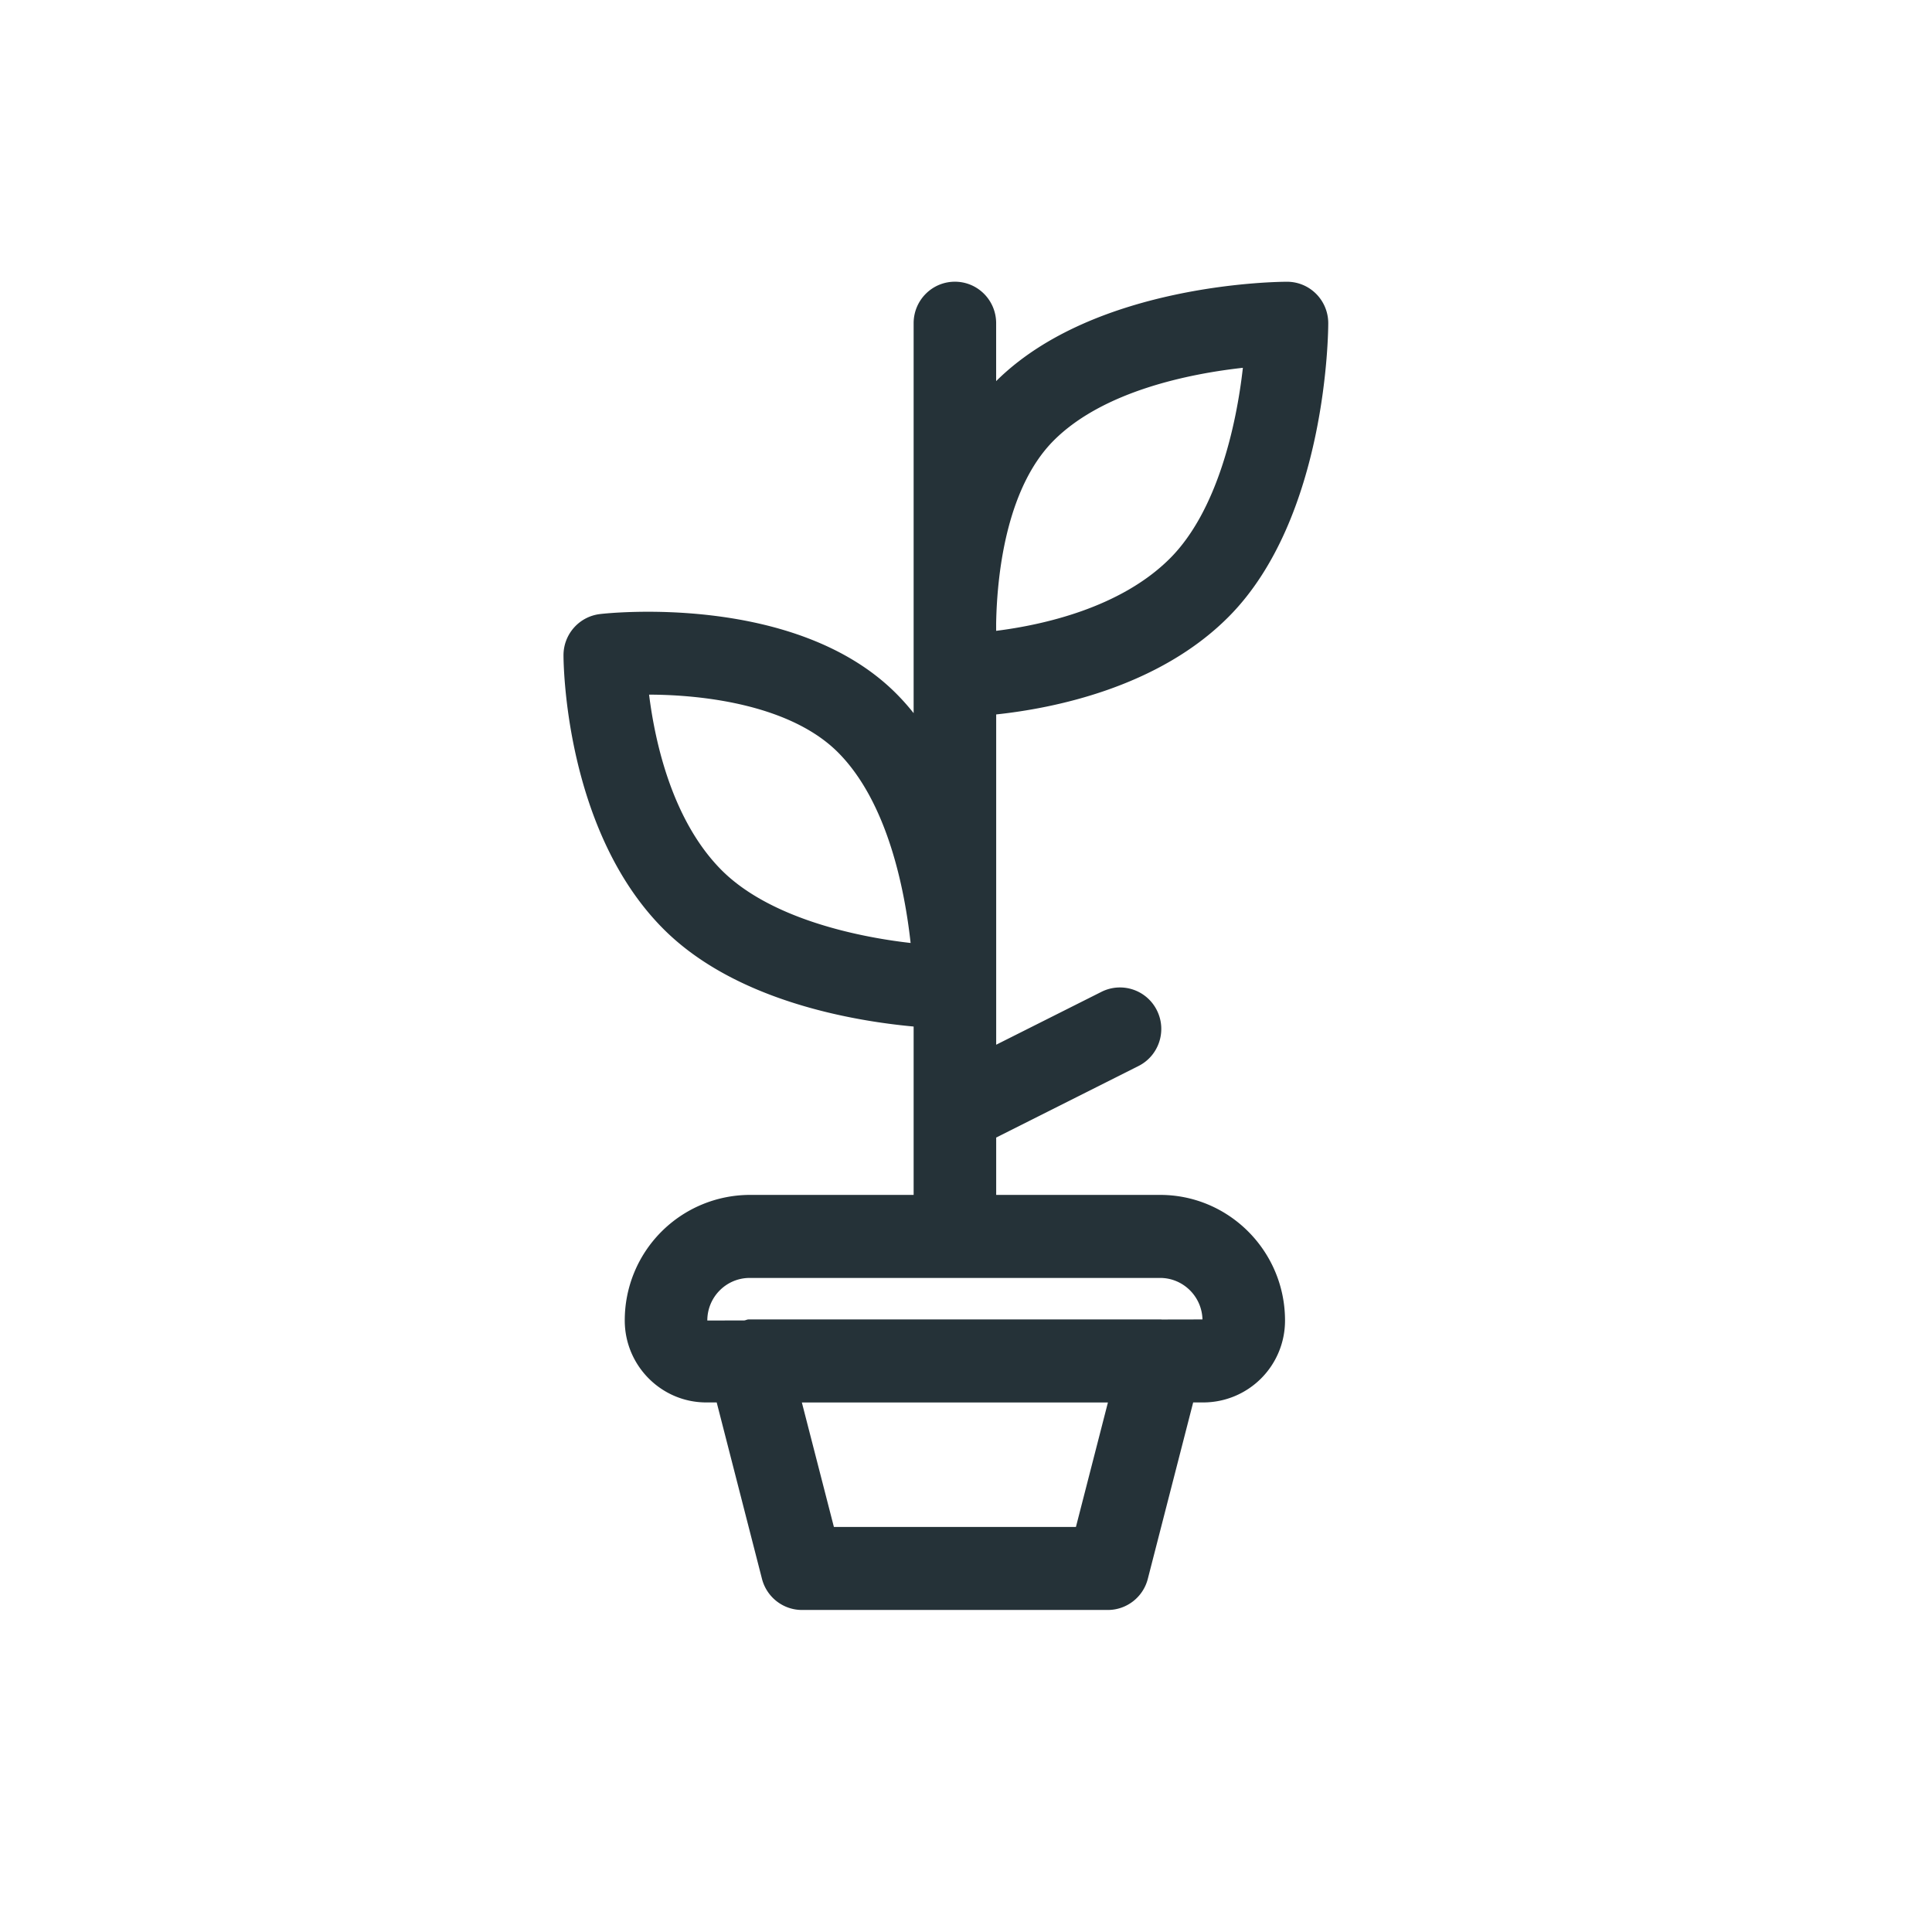 <svg width="48" height="48" viewBox="0 0 48 48" fill="none" xmlns="http://www.w3.org/2000/svg"><path fill-rule="evenodd" clip-rule="evenodd" d="M28.86 32.783l-.01-.002H18.598c-.038 0-.07.022-.108.025l-.917.002c0-.584.471-1.058 1.053-1.058h10.197c.571 0 1.038.46 1.052 1.031l-1.015.002zm-2.13 5.154h-6.012l-.796-3.093h7.604l-.795 3.093zm-8.806-16.322c-1.229-1.238-1.652-3.189-1.798-4.357 1.4.003 3.536.271 4.699 1.44 1.233 1.241 1.654 3.415 1.799 4.73-1.425-.162-3.532-.64-4.7-1.813zm8.251-10.666c1.234-1.24 3.396-1.666 4.704-1.811-.161 1.434-.637 3.553-1.803 4.727-1.229 1.236-3.165 1.662-4.327 1.808v-.19c.026-1.405.314-3.415 1.426-4.534zm2.648 18.738H24.75v-1.425l3.535-1.777c.507-.254.712-.874.458-1.383a1.025 1.025 0 00-1.376-.461l-2.617 1.315V17.75c1.407-.15 4.021-.661 5.776-2.427C32.972 12.863 33 8.227 33 8.031 33 7.461 32.542 7 31.975 7c-.194 0-4.772.029-7.226 2.469V8.03c0-.57-.458-1.031-1.025-1.031-.566 0-1.025.461-1.025 1.031v9.688a5.694 5.694 0 00-.425-.479c-2.496-2.512-7.172-2.007-7.365-1.983-.518.06-.909.5-.909 1.024 0 .176.028 4.33 2.475 6.792 1.776 1.787 4.685 2.29 6.224 2.432v4.183h-4.073a3.115 3.115 0 00-3.104 3.12c0 1.122.909 2.036 2.024 2.036h.26l1.125 4.383c.117.454.525.773.993.773h7.6c.468 0 .877-.319.993-.773l1.127-4.383h.259a2.032 2.032 0 002.023-2.036c0-1.721-1.392-3.12-3.103-3.12z" fill="#253238"/></svg>